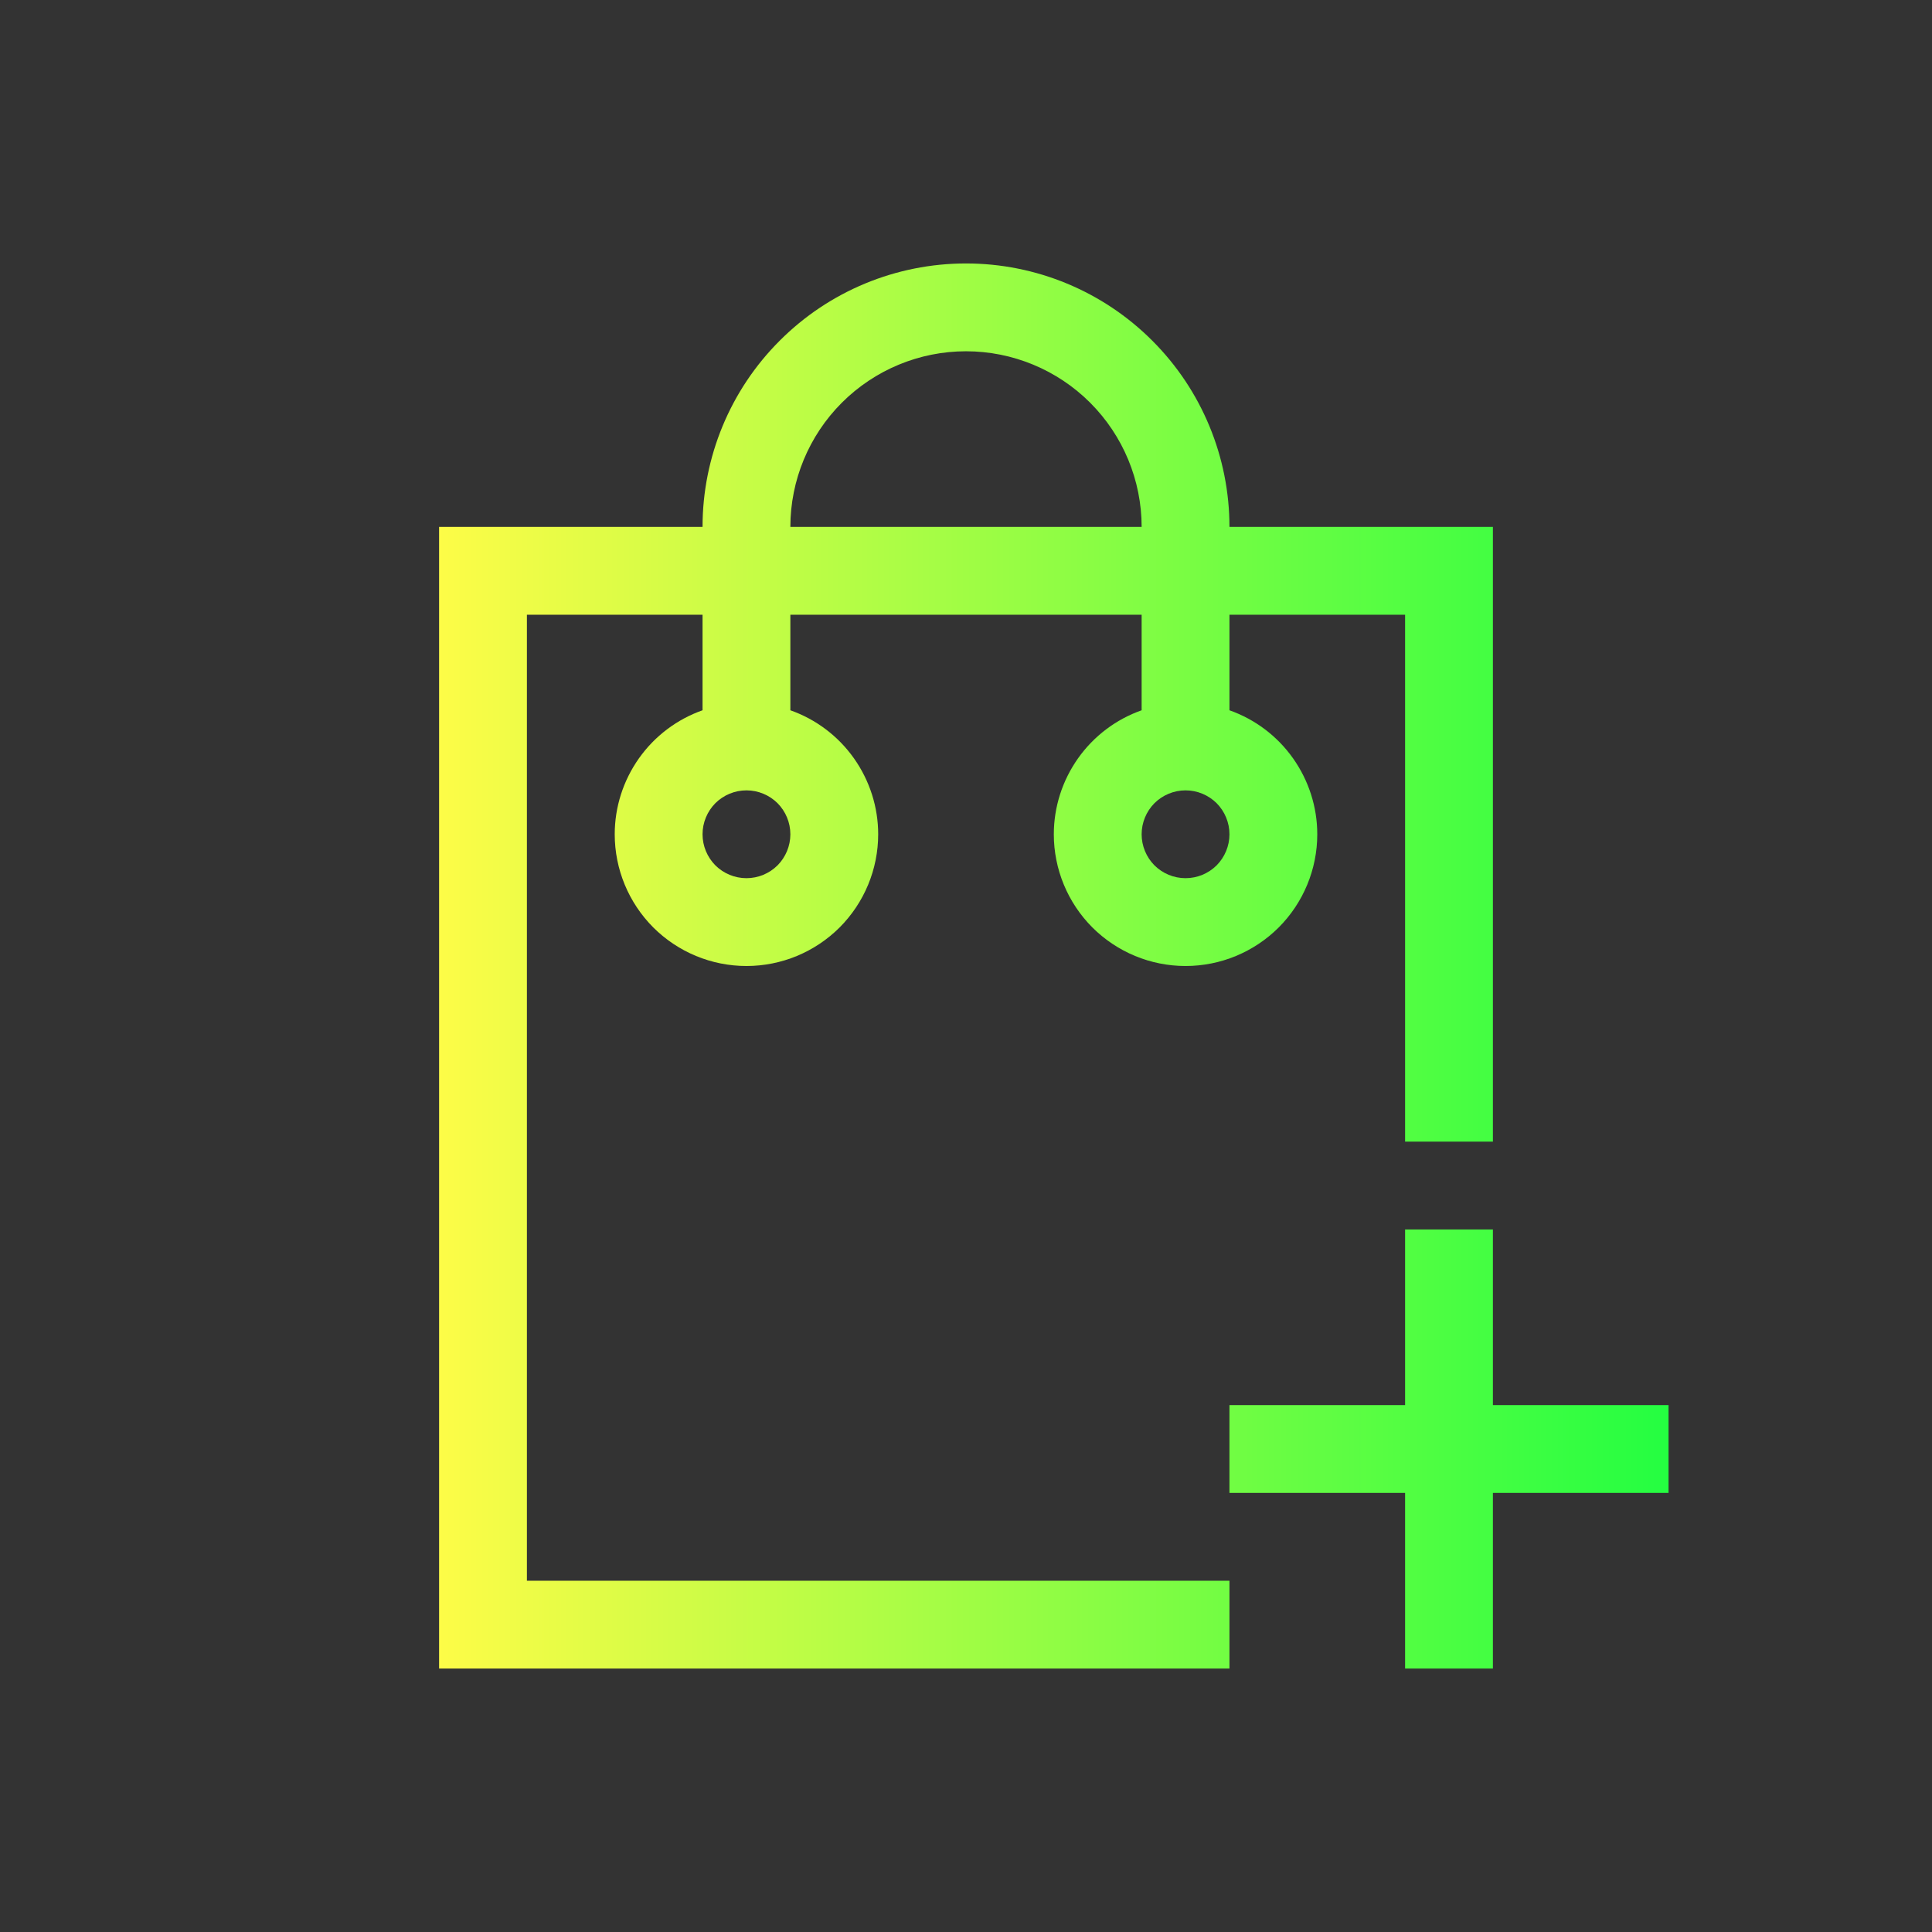 <svg width="22" height="22" viewBox="0 0 22 22" fill="none" xmlns="http://www.w3.org/2000/svg">
<rect x="0" y="0" width="22" height="22" fill="#333333" stroke="none"/>
<path d="M11 3C10.204 3 9.441 3.316 8.879 3.879C8.316 4.441 8 5.204 8 6H5V7V18V19H14V18H6V7H8V8.088C7.708 8.191 7.455 8.382 7.276 8.635C7.097 8.888 7 9.19 7 9.5C7 9.898 7.158 10.279 7.439 10.561C7.721 10.842 8.102 11 8.5 11C8.898 11 9.279 10.842 9.561 10.561C9.842 10.279 10 9.898 10 9.5C10 9.19 9.903 8.888 9.724 8.635C9.545 8.382 9.292 8.191 9 8.088V7H13V8.088C12.708 8.191 12.455 8.382 12.276 8.635C12.097 8.888 12 9.19 12 9.5C12 9.898 12.158 10.279 12.439 10.561C12.721 10.842 13.102 11 13.5 11C13.898 11 14.279 10.842 14.561 10.561C14.842 10.279 15 9.898 15 9.5C15 9.19 14.903 8.888 14.724 8.635C14.545 8.382 14.292 8.191 14 8.088V7H16V13H17V7V6H14C14 5.204 13.684 4.441 13.121 3.879C12.559 3.316 11.796 3 11 3ZM11 4C11.53 4 12.039 4.211 12.414 4.586C12.789 4.961 13 5.47 13 6H9C9 5.47 9.211 4.961 9.586 4.586C9.961 4.211 10.47 4 11 4ZM8.5 9C8.633 9 8.76 9.053 8.854 9.146C8.947 9.24 9 9.367 9 9.5C9 9.633 8.947 9.76 8.854 9.854C8.76 9.947 8.633 10 8.5 10C8.367 10 8.24 9.947 8.146 9.854C8.053 9.76 8 9.633 8 9.5C8 9.367 8.053 9.24 8.146 9.146C8.24 9.053 8.367 9 8.5 9ZM13.5 9C13.633 9 13.76 9.053 13.854 9.146C13.947 9.24 14 9.367 14 9.5C14 9.633 13.947 9.76 13.854 9.854C13.76 9.947 13.633 10 13.5 10C13.367 10 13.24 9.947 13.146 9.854C13.053 9.76 13 9.633 13 9.5C13 9.367 13.053 9.24 13.146 9.146C13.24 9.053 13.367 9 13.5 9ZM16 14V16H14V17H16V19H17V17H19V16H17V14H16Z" fill="url(#paint0_linear_10_11694)"/>
<defs>
<linearGradient id="paint0_linear_10_11694" x1="5" y1="11" x2="19" y2="11" gradientUnits="userSpaceOnUse">
<stop stop-color="#FDFC47"/>
<stop offset="1" stop-color="#24FE41"/>
</linearGradient>
</defs>
</svg>

